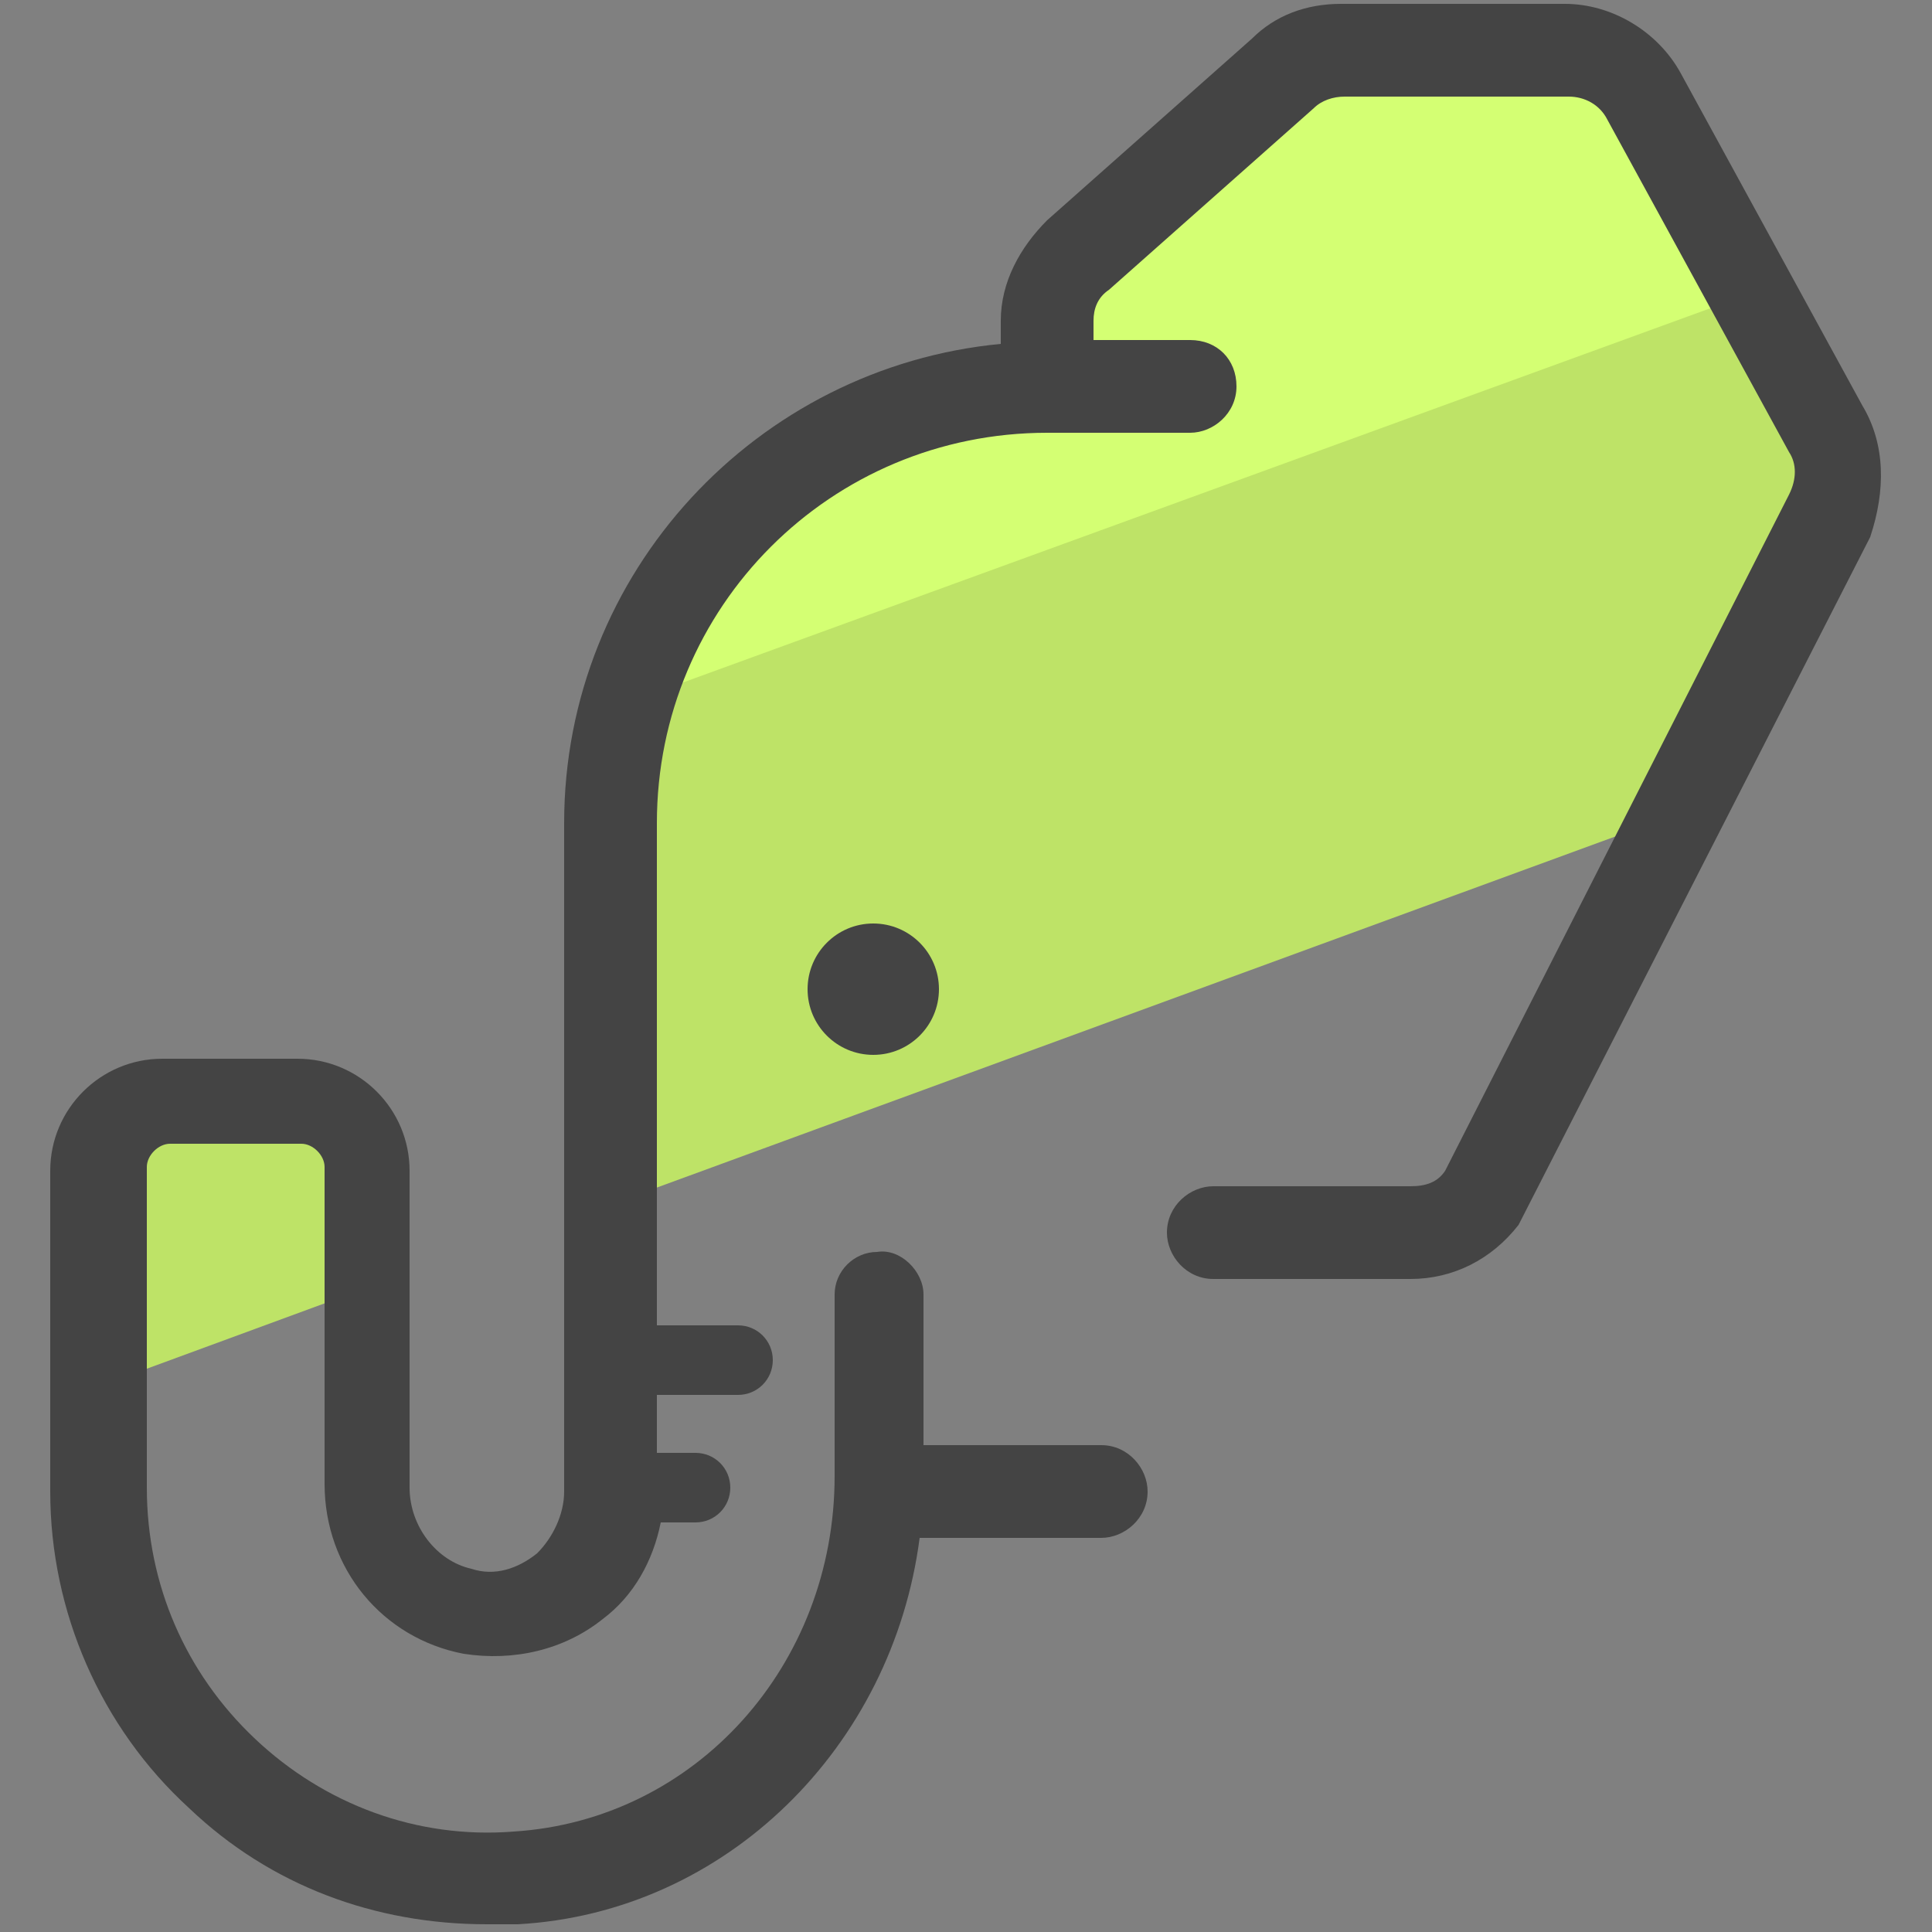 <svg xmlns="http://www.w3.org/2000/svg" id="Camada_1" x="0" y="0" version="1.1" viewBox="0 0 50 50" xml:space="preserve"><rect x="0" y="0" width="50" height="50" fill="#808080" stroke="none"/><style>.st2{fill:#444}</style><path fill="#bee367" d="M43.3 21.1l4-7.9c.3-.7.3-1.5 0-2.2l-4.7-8.6c-.4-.7-1.2-1.2-2-1.2h-5.8c-.6 0-1.1.2-1.5.6L28 6.5c-.5.4-.8 1.1-.8 1.7v.9l-.1.9c-6.2.1-11.1 5.1-11.1 11.3v9.8l27.3-10zm-34 12.3v-3.1c0-1-.8-1.7-1.7-1.7H4.2c-1 0-1.7.8-1.7 1.7v5.6l6.8-2.5z"/><path fill="#d4ff73" d="M45.3 7.6l-2.8-5.2c-.4-.7-1.2-1.2-2-1.2h-5.8c-.6 0-1.1.2-1.5.6l-5.3 4.7c-.6.5-.9 1.2-.9 1.8v.9l-.1.8c-5.1.1-9.4 3.5-10.7 8.2L45.3 7.6z"/><path d="M48.2 10.5l-4.7-8.6C42.9.8 41.7.1 40.5.1h-5.8c-.9 0-1.7.3-2.3.9l-5.3 4.7c-.7.7-1.2 1.6-1.2 2.6v.6c-6.3.6-11.3 5.9-11.3 12.4v17.3c0 .6-.3 1.2-.7 1.6-.5.4-1.1.6-1.7.4-.9-.2-1.6-1.1-1.6-2.1v-8.2c0-1.6-1.3-2.9-2.9-2.9H4.2c-1.6 0-2.9 1.3-2.9 2.9v8.3c0 3.1 1.3 6.1 3.6 8.2 2.1 2 4.8 3 7.7 3h.8c5.4-.3 9.7-4.6 10.4-10h4.7c.6 0 1.2-.5 1.2-1.2 0-.6-.5-1.2-1.2-1.2h-4.6v-3.9c0-.6-.6-1.2-1.2-1.1-.6 0-1.1.5-1.1 1.1v4.7c0 4.9-3.6 8.9-8.3 9.2-2.5.2-4.9-.7-6.7-2.4-1.8-1.7-2.8-4-2.8-6.5v-8.3c0-.3.3-.6.6-.6h3.4c.3 0 .6.3.6.6v8.2c0 2.2 1.5 4 3.6 4.4 1.3.2 2.6-.1 3.6-.9.8-.6 1.3-1.5 1.5-2.5h.9c.5 0 .9-.4.9-.9s-.4-.9-.9-.9h-1v-1.5h2.1c.5 0 .9-.4.9-.9s-.4-.9-.9-.9H17v-13c0-5.6 4.5-10.1 10.1-10.1h3.7c.6 0 1.2-.5 1.2-1.2s-.5-1.2-1.2-1.2h-2.5v-.5c0-.3.1-.6.4-.8L34 2.8c.2-.2.5-.3.8-.3h5.8c.4 0 .8.2 1 .6l4.7 8.6c.2.3.2.7 0 1.1l-8.9 17.5c-.2.3-.5.4-.9.4h-5.1c-.6 0-1.2.5-1.2 1.2 0 .6.5 1.2 1.2 1.2h5.1c1.1 0 2.1-.5 2.8-1.4l9.1-17.8c.4-1.2.4-2.4-.2-3.4z" class="st2"/><circle cx="22.6" cy="25.6" r="1.7" class="st2"/></svg>